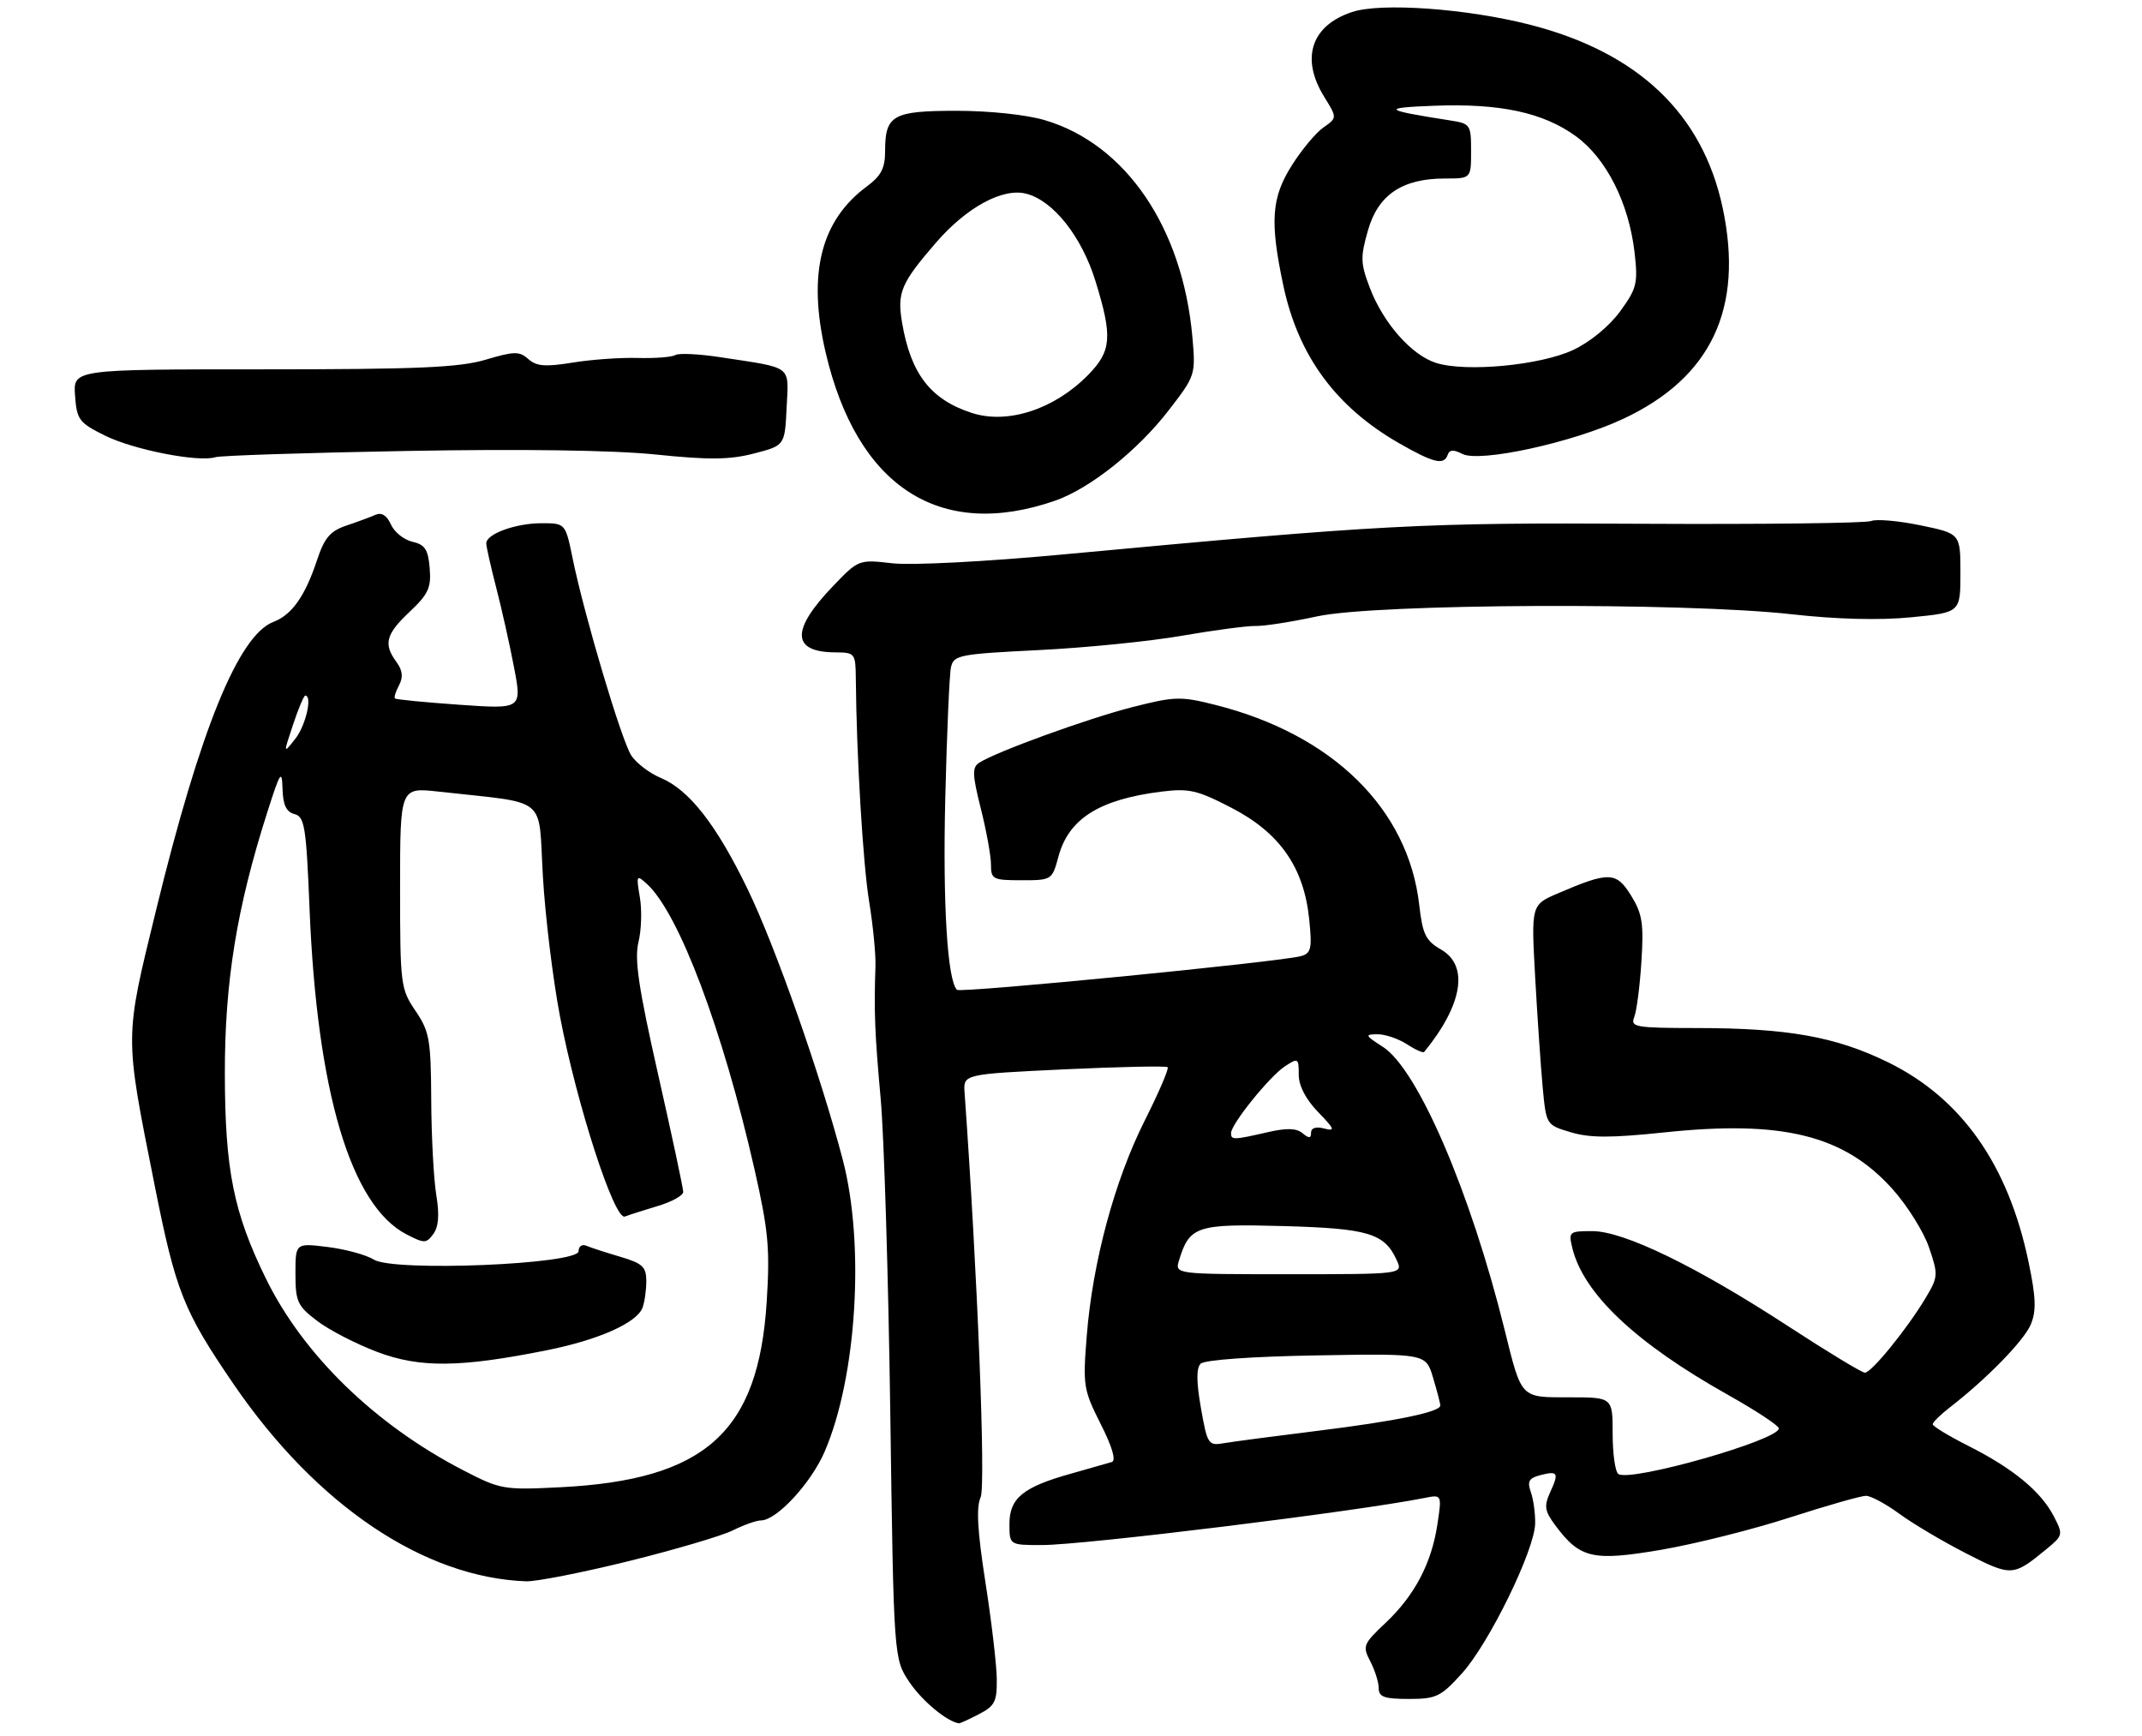 <?xml version="1.0" encoding="UTF-8" standalone="no"?>
<!DOCTYPE svg PUBLIC "-//W3C//DTD SVG 1.1//EN" "http://www.w3.org/Graphics/SVG/1.1/DTD/svg11.dtd" >
<svg xmlns="http://www.w3.org/2000/svg" xmlns:xlink="http://www.w3.org/1999/xlink" version="1.1" viewBox="0 0 348 282">
 <g >
 <path fill="currentColor"
d=" M 159.05 278.47 C 161.63 277.14 161.99 276.42 161.94 272.72 C 161.91 270.40 161.08 263.32 160.09 257.00 C 158.80 248.71 158.58 244.87 159.32 243.23 C 160.17 241.33 158.81 206.84 156.71 177.50 C 156.50 174.50 156.50 174.50 172.89 173.72 C 181.90 173.30 189.47 173.14 189.70 173.37 C 189.94 173.60 188.25 177.52 185.96 182.08 C 181.08 191.78 177.51 205.04 176.56 217.00 C 175.91 225.09 176.02 225.78 178.82 231.33 C 180.70 235.04 181.36 237.28 180.63 237.51 C 180.01 237.70 177.03 238.55 174.00 239.40 C 166.21 241.57 164.00 243.38 164.00 247.56 C 164.00 251.00 164.00 251.00 169.28 251.00 C 176.10 251.00 220.37 245.55 231.38 243.36 C 234.26 242.78 234.26 242.78 233.53 247.62 C 232.58 253.96 229.83 259.19 225.10 263.65 C 221.47 267.07 221.33 267.41 222.62 269.88 C 223.37 271.32 223.99 273.29 223.99 274.25 C 224.00 275.68 224.90 276.00 228.88 276.00 C 233.34 276.00 234.09 275.64 237.52 271.84 C 241.93 266.97 249.33 251.81 249.41 247.50 C 249.44 245.85 249.12 243.54 248.70 242.37 C 248.10 240.68 248.40 240.13 250.18 239.66 C 253.11 238.90 253.31 239.23 251.86 242.40 C 250.83 244.68 250.94 245.45 252.67 247.78 C 256.69 253.19 258.74 253.66 269.88 251.77 C 275.35 250.83 284.75 248.48 290.76 246.53 C 296.77 244.59 302.35 243.00 303.15 243.00 C 303.95 243.00 306.38 244.31 308.55 245.90 C 310.73 247.50 315.61 250.40 319.42 252.35 C 326.78 256.12 327.05 256.11 332.38 251.74 C 335.19 249.44 335.22 249.32 333.66 246.31 C 331.58 242.29 327.07 238.57 319.85 234.92 C 316.63 233.30 314.00 231.70 314.00 231.38 C 314.00 231.05 315.24 229.83 316.75 228.66 C 322.80 223.98 328.85 217.77 329.94 215.14 C 330.85 212.95 330.77 210.76 329.57 205.02 C 326.27 189.18 318.65 178.38 306.68 172.54 C 298.19 168.40 290.42 167.02 275.64 167.01 C 265.70 167.00 264.85 166.85 265.50 165.25 C 265.89 164.29 266.42 160.23 266.67 156.23 C 267.07 150.03 266.82 148.44 264.99 145.48 C 262.59 141.60 261.41 141.56 253.13 145.12 C 248.76 146.99 248.76 146.99 249.41 158.75 C 249.77 165.21 250.32 173.26 250.63 176.62 C 251.21 182.75 251.21 182.75 255.20 183.94 C 258.30 184.87 261.72 184.87 270.32 183.97 C 289.59 181.93 299.58 184.40 307.44 193.14 C 309.85 195.82 312.53 200.10 313.40 202.65 C 314.92 207.11 314.89 207.44 312.82 210.90 C 309.84 215.88 304.05 223.00 302.98 223.00 C 302.50 223.00 296.89 219.60 290.52 215.45 C 275.60 205.72 263.81 200.00 258.69 200.00 C 254.93 200.00 254.81 200.10 255.45 202.75 C 257.26 210.17 265.76 218.20 280.72 226.59 C 285.27 229.15 289.00 231.60 289.00 232.05 C 289.00 233.95 265.05 240.76 262.94 239.47 C 262.42 239.14 262.00 236.21 262.00 232.94 C 262.00 227.00 262.00 227.00 254.98 227.00 C 246.96 227.00 247.24 227.30 244.44 216.00 C 238.89 193.58 230.32 173.68 224.66 170.06 C 221.76 168.20 221.69 168.03 223.79 168.02 C 225.04 168.01 227.19 168.74 228.57 169.64 C 229.94 170.53 231.20 171.10 231.38 170.89 C 237.64 163.22 238.68 156.87 234.11 154.25 C 231.63 152.82 231.12 151.79 230.58 147.04 C 228.81 131.40 216.50 119.31 197.44 114.51 C 191.81 113.09 190.86 113.12 183.91 114.89 C 176.63 116.76 161.91 122.10 159.10 123.90 C 157.92 124.67 157.95 125.78 159.35 131.36 C 160.26 134.96 161.00 139.06 161.00 140.46 C 161.00 142.84 161.31 143.00 165.96 143.00 C 170.87 143.00 170.93 142.96 171.96 139.16 C 173.61 133.02 178.57 129.88 188.63 128.61 C 193.16 128.04 194.49 128.34 200.09 131.24 C 207.91 135.29 211.82 140.89 212.69 149.25 C 213.19 154.09 213.02 154.85 211.38 155.32 C 208.12 156.25 156.03 161.36 155.47 160.80 C 153.92 159.25 153.16 146.90 153.57 129.77 C 153.83 119.17 154.24 109.55 154.50 108.40 C 154.94 106.42 155.83 106.25 168.73 105.61 C 176.30 105.24 186.78 104.19 192.00 103.28 C 197.22 102.38 202.62 101.66 204.00 101.69 C 205.38 101.73 209.88 101.02 214.00 100.13 C 223.55 98.05 273.50 97.83 291.00 99.78 C 298.38 100.61 305.37 100.79 310.50 100.28 C 318.50 99.50 318.50 99.50 318.50 93.09 C 318.50 86.68 318.50 86.68 312.00 85.34 C 308.43 84.60 304.82 84.29 304.00 84.64 C 303.18 84.99 286.52 85.19 267.00 85.09 C 230.83 84.89 225.12 85.19 172.50 90.09 C 160.06 91.25 148.11 91.86 145.00 91.51 C 139.52 90.88 139.48 90.90 135.36 95.19 C 128.45 102.38 128.58 105.95 135.75 105.98 C 138.90 106.00 139.00 106.13 139.04 110.25 C 139.15 122.73 140.20 140.34 141.21 146.50 C 141.84 150.35 142.30 155.07 142.23 157.00 C 141.98 164.43 142.12 167.86 143.08 178.50 C 143.63 184.55 144.33 207.50 144.64 229.50 C 145.20 269.50 145.20 269.50 147.78 273.31 C 149.83 276.35 153.88 279.70 155.80 279.96 C 155.96 279.98 157.43 279.31 159.05 278.47 Z  M 102.19 253.60 C 109.72 251.73 117.33 249.49 119.09 248.60 C 120.86 247.72 122.90 247.00 123.62 247.00 C 126.17 247.00 131.78 240.94 133.99 235.79 C 139.19 223.72 140.52 202.19 136.93 188.44 C 133.33 174.69 126.01 153.84 121.49 144.50 C 116.41 133.99 111.96 128.30 107.34 126.37 C 105.53 125.61 103.38 123.98 102.57 122.74 C 100.98 120.32 94.96 100.10 93.04 90.75 C 91.86 85.00 91.86 85.00 87.98 85.00 C 83.78 85.00 79.00 86.74 79.00 88.27 C 79.00 88.79 79.72 91.98 80.59 95.36 C 81.47 98.74 82.78 104.58 83.50 108.35 C 84.81 115.20 84.81 115.20 74.65 114.49 C 69.07 114.10 64.35 113.64 64.17 113.47 C 63.99 113.31 64.28 112.34 64.83 111.32 C 65.53 110.00 65.41 108.92 64.41 107.54 C 62.26 104.61 62.68 103.04 66.56 99.38 C 69.59 96.52 70.08 95.47 69.81 92.30 C 69.56 89.27 69.04 88.47 67.00 88.01 C 65.62 87.69 64.05 86.43 63.51 85.20 C 62.85 83.73 62.00 83.20 61.01 83.63 C 60.18 84.00 58.04 84.79 56.25 85.39 C 53.63 86.28 52.70 87.38 51.49 91.04 C 49.56 96.85 47.41 99.89 44.44 101.02 C 38.75 103.19 32.53 118.45 25.33 147.96 C 20.21 168.92 20.21 167.90 25.10 192.43 C 28.56 209.84 29.79 212.93 38.00 224.93 C 51.45 244.56 68.90 256.30 85.50 256.89 C 87.15 256.94 94.66 255.46 102.19 253.60 Z  M 171.44 81.33 C 177.08 79.36 184.85 73.18 189.90 66.62 C 194.22 61.03 194.26 60.89 193.72 54.73 C 192.13 36.98 182.91 23.43 169.77 19.53 C 166.80 18.64 160.77 18.00 155.44 18.00 C 145.05 18.00 143.80 18.70 143.80 24.52 C 143.80 27.32 143.16 28.56 140.84 30.28 C 133.34 35.82 131.18 44.46 134.11 57.14 C 139.20 79.11 152.70 87.85 171.44 81.33 Z  M 66.06 73.26 C 84.75 72.92 99.64 73.13 106.56 73.84 C 115.21 74.73 118.55 74.70 122.50 73.67 C 127.50 72.38 127.50 72.38 127.80 66.22 C 128.13 59.24 128.93 59.85 117.10 58.04 C 113.58 57.50 110.26 57.34 109.71 57.68 C 109.16 58.02 106.41 58.23 103.60 58.15 C 100.80 58.07 96.03 58.41 93.00 58.91 C 88.62 59.62 87.16 59.51 85.85 58.34 C 84.39 57.04 83.57 57.05 78.92 58.43 C 74.62 59.71 67.89 60.00 42.76 60.00 C 11.89 60.00 11.89 60.00 12.19 64.25 C 12.48 68.19 12.83 68.67 17.05 70.76 C 21.69 73.07 32.29 75.14 35.00 74.27 C 35.83 74.01 49.80 73.55 66.06 73.26 Z  M 235.21 73.86 C 235.48 73.05 236.16 73.01 237.55 73.73 C 240.35 75.20 255.44 71.92 263.72 68.04 C 278.02 61.35 283.33 50.09 279.88 33.80 C 276.63 18.48 266.14 8.51 248.55 4.01 C 238.28 1.39 224.38 0.39 219.67 1.95 C 213.03 4.14 211.27 9.46 215.12 15.70 C 217.25 19.14 217.25 19.14 215.02 20.70 C 213.79 21.56 211.49 24.31 209.90 26.83 C 206.56 32.09 206.28 35.94 208.49 46.36 C 210.91 57.78 217.00 66.09 227.28 71.99 C 232.93 75.23 234.62 75.63 235.21 73.86 Z  M 195.11 228.74 C 194.36 224.49 194.35 222.25 195.06 221.54 C 195.67 220.92 203.35 220.37 213.87 220.19 C 231.65 219.88 231.65 219.88 232.82 223.80 C 233.47 225.96 234.00 228.00 234.00 228.33 C 234.00 229.38 226.80 230.87 214.00 232.45 C 207.12 233.30 200.31 234.20 198.85 234.45 C 196.31 234.89 196.15 234.66 195.11 228.74 Z  M 191.55 204.75 C 193.25 199.17 194.41 198.79 208.49 199.18 C 222.29 199.56 224.93 200.35 226.91 204.70 C 227.96 207.00 227.96 207.00 209.41 207.00 C 190.87 207.00 190.87 207.00 191.55 204.75 Z  M 200.00 184.08 C 200.00 182.62 206.26 174.86 208.75 173.23 C 210.90 171.82 211.00 171.88 211.00 174.58 C 211.00 176.39 212.13 178.57 214.14 180.65 C 216.84 183.43 216.98 183.81 215.14 183.33 C 213.80 182.98 213.00 183.23 213.00 184.01 C 213.00 184.95 212.67 184.97 211.61 184.09 C 210.61 183.26 209.01 183.22 205.86 183.95 C 200.41 185.20 200.00 185.21 200.00 184.08 Z  M 75.20 238.82 C 60.91 231.42 49.25 220.08 43.18 207.67 C 37.95 196.99 36.56 190.06 36.53 174.50 C 36.50 159.57 38.45 147.53 43.41 132.00 C 45.52 125.37 45.81 124.92 45.90 128.13 C 45.97 130.77 46.51 131.90 47.84 132.25 C 49.49 132.68 49.75 134.28 50.29 147.62 C 51.50 177.39 56.99 195.84 66.03 200.52 C 68.95 202.03 69.26 202.02 70.41 200.45 C 71.26 199.29 71.41 197.32 70.88 194.13 C 70.46 191.58 70.09 184.64 70.06 178.70 C 70.01 168.87 69.77 167.56 67.50 164.21 C 65.09 160.66 65.00 159.98 65.00 144.22 C 65.00 127.90 65.00 127.90 71.25 128.60 C 89.34 130.62 87.42 129.05 88.20 142.35 C 88.58 148.87 89.83 159.12 90.98 165.13 C 93.73 179.52 99.82 198.28 101.52 197.63 C 102.22 197.36 104.64 196.59 106.90 195.91 C 109.15 195.24 111.00 194.21 111.00 193.63 C 111.00 193.05 109.17 184.47 106.93 174.58 C 103.74 160.48 103.05 155.82 103.73 153.04 C 104.21 151.09 104.31 147.81 103.95 145.74 C 103.35 142.19 103.41 142.06 105.07 143.57 C 110.27 148.27 117.40 167.18 122.59 190.00 C 124.84 199.95 125.11 202.85 124.56 211.50 C 123.22 232.68 114.58 240.43 91.00 241.61 C 81.80 242.07 81.30 241.98 75.20 238.82 Z  M 88.95 219.33 C 97.26 217.66 103.44 214.91 104.38 212.46 C 104.72 211.57 105.00 209.62 105.00 208.13 C 105.00 205.80 104.40 205.24 100.75 204.16 C 98.41 203.47 95.94 202.67 95.25 202.37 C 94.56 202.08 94.00 202.48 94.00 203.26 C 94.00 205.40 63.95 206.64 60.74 204.63 C 59.51 203.86 56.14 202.94 53.25 202.58 C 48.00 201.93 48.00 201.93 48.00 206.91 C 48.00 211.44 48.32 212.15 51.52 214.58 C 53.45 216.06 57.84 218.32 61.27 219.62 C 68.22 222.25 74.78 222.18 88.95 219.33 Z  M 47.60 117.75 C 48.47 115.14 49.37 113.00 49.59 113.00 C 50.79 113.00 49.68 117.85 47.99 120.00 C 46.02 122.50 46.02 122.50 47.60 117.75 Z  M 157.94 67.10 C 151.19 64.93 147.94 60.73 146.54 52.32 C 145.74 47.50 146.39 45.98 152.10 39.38 C 157.05 33.67 162.88 30.50 166.70 31.46 C 171.10 32.57 175.73 38.40 177.97 45.65 C 180.77 54.70 180.59 57.01 176.81 60.88 C 171.35 66.47 163.77 68.96 157.94 67.10 Z  M 233.35 58.97 C 229.37 57.74 224.74 52.51 222.55 46.76 C 221.03 42.79 221.00 41.78 222.25 37.41 C 223.90 31.64 227.82 29.00 234.75 29.00 C 239.00 29.00 239.00 29.00 239.00 24.55 C 239.00 20.22 238.89 20.07 235.50 19.55 C 224.69 17.86 224.32 17.51 233.00 17.18 C 243.70 16.77 250.70 18.27 256.01 22.12 C 260.96 25.71 264.63 32.97 265.56 41.01 C 266.13 46.03 265.93 46.85 263.21 50.59 C 261.45 53.00 258.32 55.57 255.59 56.85 C 250.29 59.34 238.25 60.49 233.35 58.97 Z "/>
</g>
</svg>